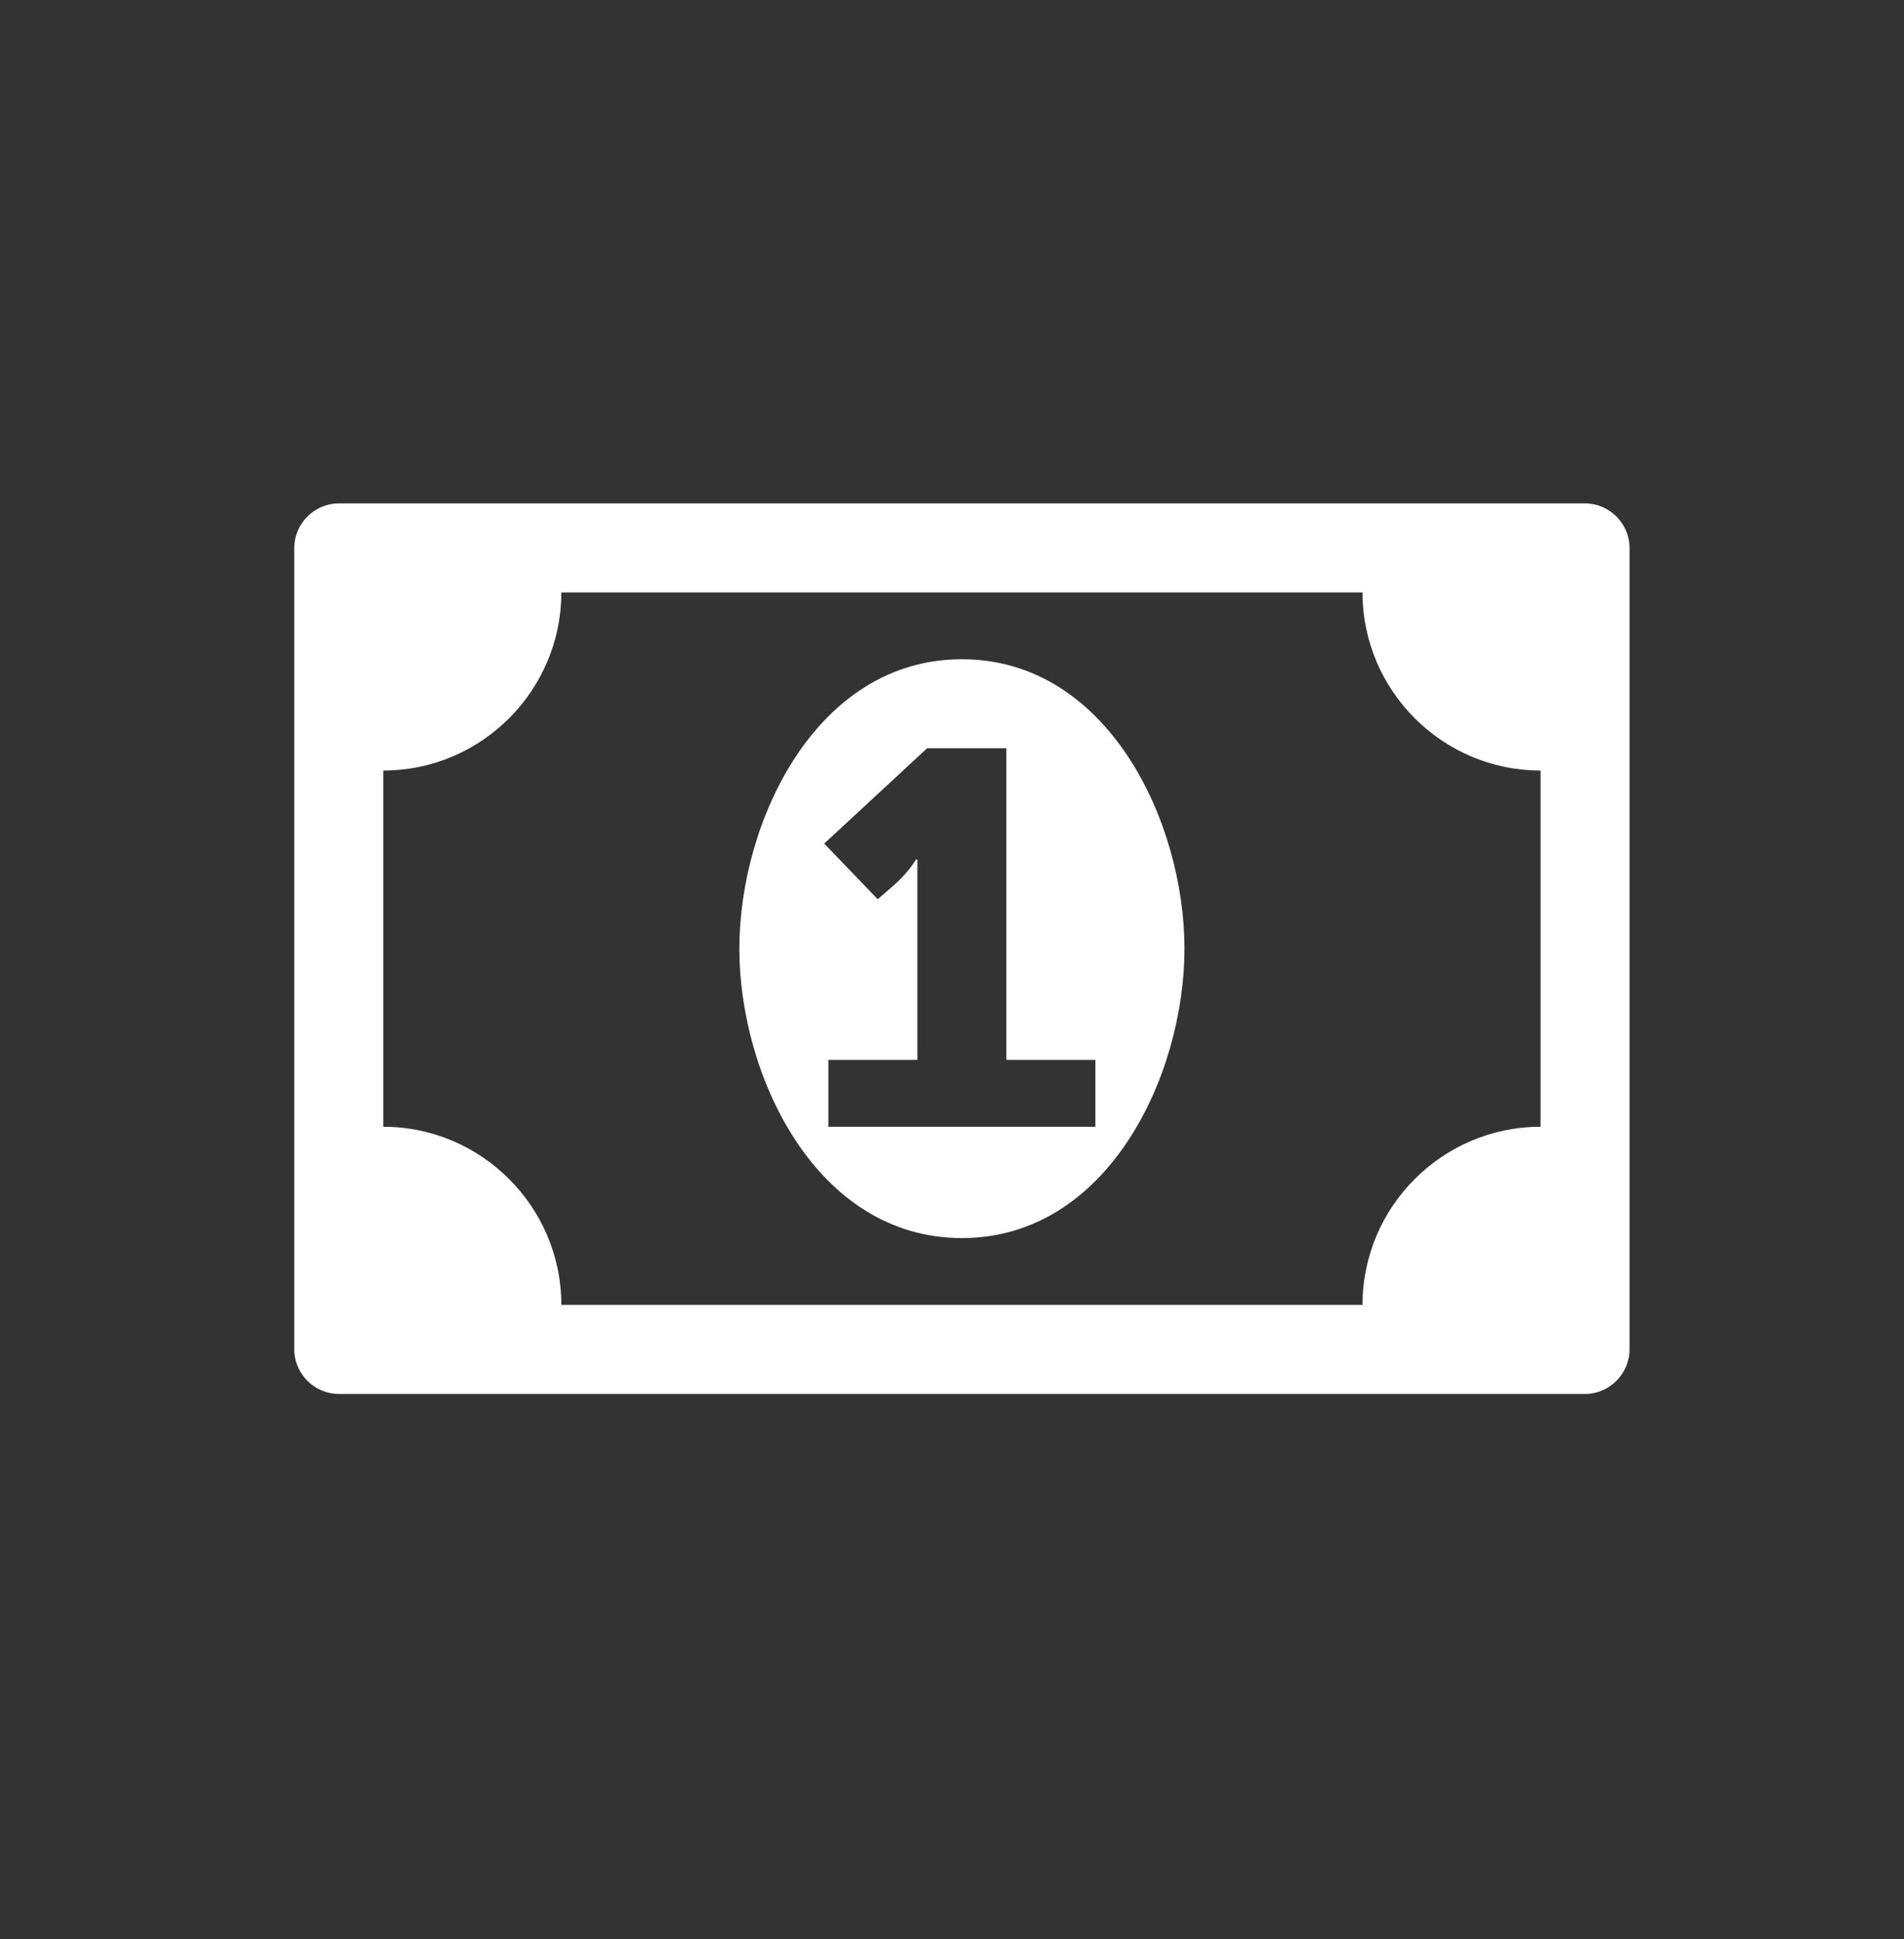 <?xml version="1.0" encoding="UTF-8"?>
<svg fill="none" viewBox="0 0 55 56" xmlns="http://www.w3.org/2000/svg">
  <rect x="0" y="0" width="55" height="56" fill="#333333" stroke="none"/>
  <path d="m23.929 32.536v-1.929h2.571v-5.786h-0.04c-0.321 0.502-0.623 0.723-1.105 1.145l-1.547-1.607 2.973-2.752h2.29v9h2.571v1.929h-7.714zm10.286-5.143c0-3.656-2.21-8.357-6.429-8.357-4.219 0-6.429 4.701-6.429 8.357 0 3.656 2.21 8.357 6.429 8.357 4.219 0 6.429-4.701 6.429-8.357zm10.286 5.143c-2.833 0-5.143 2.31-5.143 5.143h-23.143c0-2.833-2.31-5.143-5.143-5.143v-10.286c2.833 0 5.143-2.31 5.143-5.143h23.143c0 2.833 2.31 5.143 5.143 5.143v10.286zm2.571-16.714c0-0.703-0.583-1.286-1.286-1.286h-36c-0.703 0-1.286 0.583-1.286 1.286v23.143c0 0.703 0.583 1.286 1.286 1.286h36c0.703 0 1.286-0.583 1.286-1.286v-23.143z" fill="#fff"/>
</svg>
